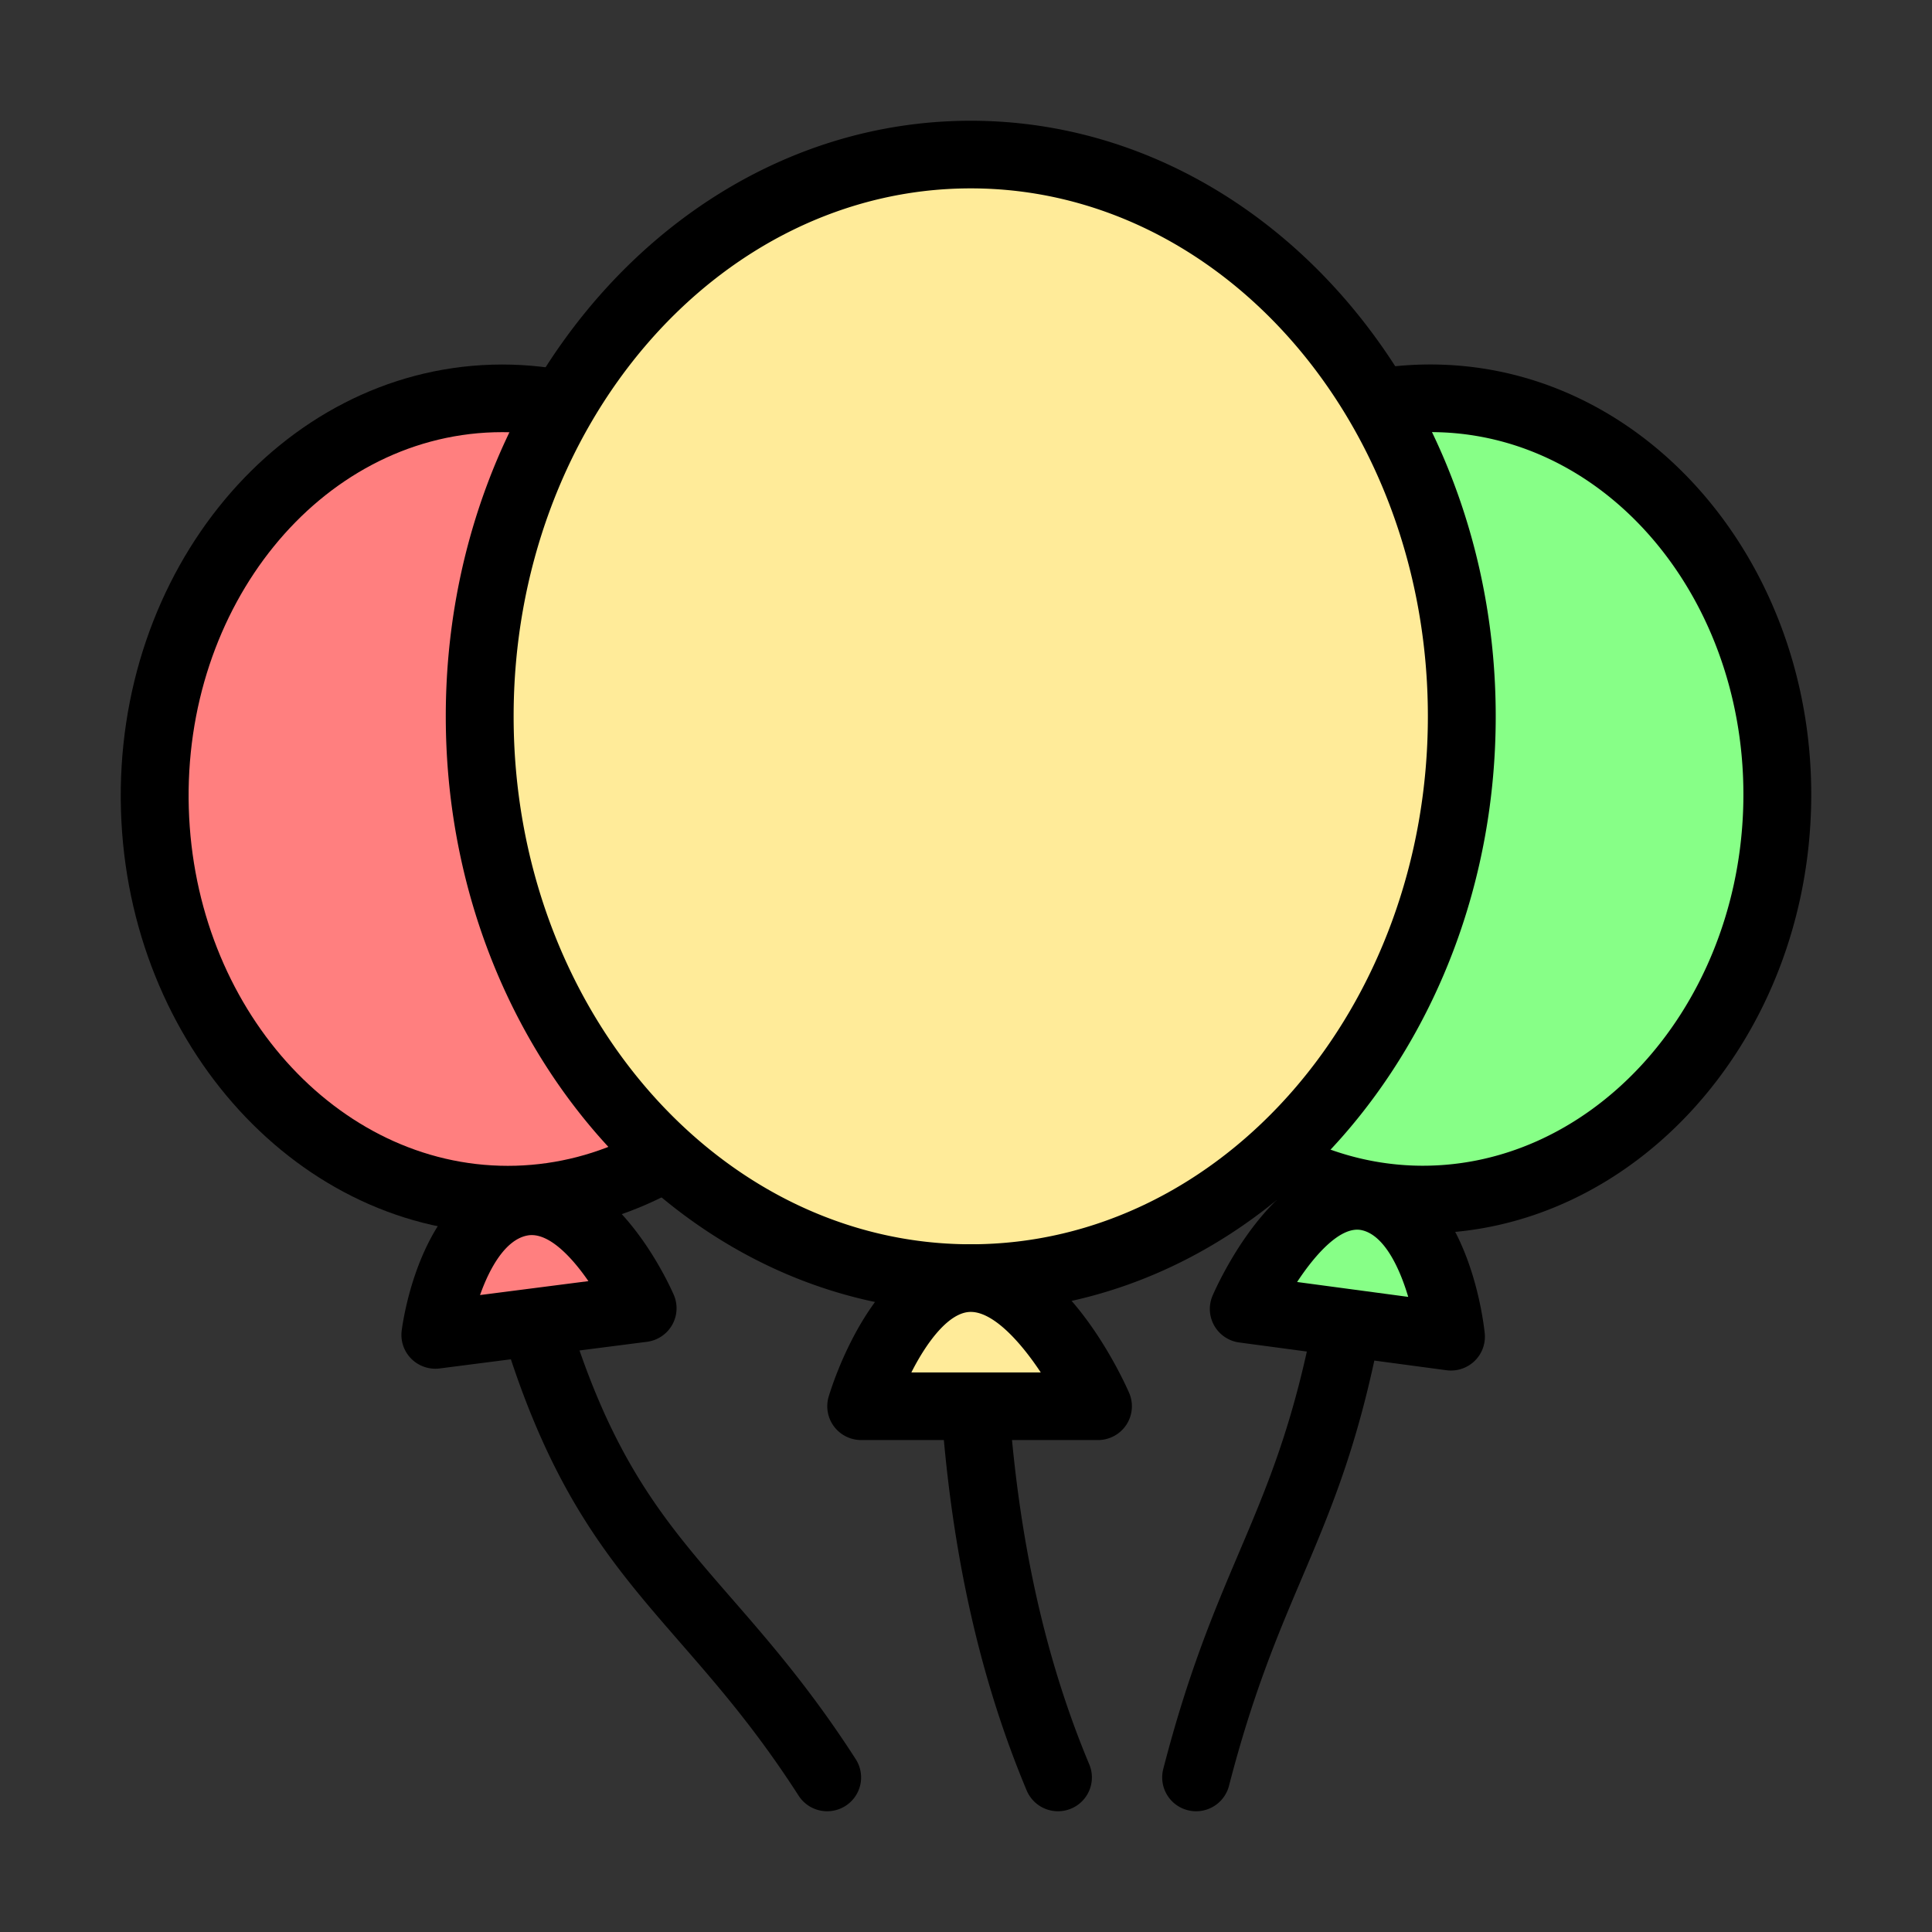 <svg width="1024" height="1024" xmlns="http://www.w3.org/2000/svg" p-id="10341" version="1.1" class="icon" t="1642778762191"><rect width="100%" height="100%" fill="#333333" stroke="none"/> <g> <title>Layer 1</title> <path id="svg_1" p-id="10342" fill="#87ff87" d="m941.834,430.623c-4.562,117.207 -91.31,209.009 -193.761,205.051c-102.451,-3.958 -181.806,-102.185 -177.244,-219.392s91.31,-209.009 193.761,-205.051c102.446,3.963 181.801,102.185 177.244,219.392z"/> <path id="svg_2" p-id="10343" d="m754.422,653.716c-2.35,0 -4.685,-0.046 -7.05,-0.138c-112.195,-4.337 -199.45,-111.099 -194.514,-237.993c2.371,-61.01 25.472,-117.673 65.044,-159.549c40.218,-42.563 92.544,-64.87 147.379,-62.71c112.2,4.337 199.455,111.099 194.519,237.998c-4.838,124.211 -96.282,222.392 -205.379,222.392zm3.773,-424.689c-42.225,0 -82.54,18.176 -114.109,51.574c-33.618,35.579 -53.258,84.009 -55.296,136.371c-4.168,107.146 67.594,197.222 159.974,200.791c92.242,3.389 170.926,-80.696 175.104,-187.837c4.168,-107.141 -67.599,-197.217 -159.98,-200.791a151.45,151.45 0 0 0 -5.693,-0.108zm183.639,201.595l0.051,0l-0.051,0z"/> <path id="svg_3" p-id="10344" fill="#ff7f7f" d="m82.089,428.948c3.476,117.243 89.37,209.843 191.852,206.822s182.748,-100.506 179.272,-217.748s-89.37,-209.838 -191.852,-206.822s-182.748,100.506 -179.272,217.748z"/> <path id="svg_4" p-id="10345" d="m269.102,653.763c-109.865,0.015 -201.288,-99.374 -204.989,-224.287c-3.758,-126.93 84.485,-232.888 196.716,-236.191c112.266,-3.313 206.597,97.28 210.36,224.21c1.807,61.03 -17.357,119.132 -53.975,163.604c-37.207,45.199 -87.9,70.973 -142.74,72.586c-1.787,0.051 -3.589,0.077 -5.371,0.077zm-2.898,-424.714c-1.434,0 -2.867,0.02 -4.311,0.061c-92.411,2.724 -165.007,92.134 -161.828,199.306c3.123,105.503 78.536,189.496 169.037,189.501c1.434,0 2.867,-0.02 4.311,-0.061c44.288,-1.306 85.484,-22.436 115.999,-59.494c31.104,-37.78 47.38,-87.439 45.829,-139.817c-3.123,-105.498 -78.536,-189.496 -169.037,-189.496z"/> <path id="svg_5" p-id="10346" fill="#ffeb99" d="m254.254,379.668a297.748,260.265 90 1 0 520.53,0a297.748,260.265 90 1 0 -520.53,0z"/> <path id="svg_6" p-id="10347" d="m514.519,695.342c-153.426,0 -278.246,-141.609 -278.246,-315.668s124.815,-315.674 278.246,-315.674s278.246,141.609 278.246,315.668s-124.82,315.674 -278.246,315.674zm0,-595.502c-133.596,0 -242.284,125.527 -242.284,279.828c0,154.296 108.687,279.828 242.284,279.828c133.596,0 242.284,-125.532 242.284,-279.828c0,-154.296 -108.687,-279.828 -242.284,-279.828zm119.46,860.16c-1.485,0 -2.99,-0.184 -4.495,-0.568a17.92,17.92 0 0 1 -12.933,-21.821c13.281,-51.446 27.008,-83.768 40.284,-115.026c14.812,-34.883 28.8,-67.83 39.634,-124.785a17.971,17.971 0 0 1 21.018,-14.264a17.925,17.925 0 0 1 14.316,20.946c-11.551,60.718 -26.266,95.38 -41.846,132.07c-12.764,30.049 -25.958,61.128 -38.569,109.993a17.997,17.997 0 0 1 -17.408,13.455z"/> <path id="svg_7" p-id="10348" d="m560.758,960a17.997,17.997 0 0 1 -16.599,-11.018c-32.051,-76.508 -47.626,-165.34 -47.626,-271.56c0,-9.897 8.049,-17.92 17.981,-17.92a17.951,17.951 0 0 1 17.981,17.92c0,101.391 14.669,185.702 44.846,257.751a17.894,17.894 0 0 1 -9.661,23.439c-2.258,0.942 -4.608,1.388 -6.922,1.388zm-122.322,-0.005a17.971,17.971 0 0 1 -15.155,-8.248c-22.282,-34.642 -42.783,-58.204 -62.607,-80.983c-36.669,-42.143 -68.337,-78.536 -94.5,-164.818a17.92,17.92 0 0 1 12.012,-22.344a18.012,18.012 0 0 1 22.415,11.971c23.936,78.961 51.871,111.063 87.245,151.711c19.702,22.636 42.03,48.297 65.715,85.125a17.879,17.879 0 0 1 -5.437,24.755a17.971,17.971 0 0 1 -9.687,2.831z"/> <path id="svg_8" p-id="10349" fill="#ffeb99" d="m514.519,677.422c-37.663,0 -58.066,67.917 -58.066,67.917l125.496,0s-29.773,-67.917 -67.43,-67.917z"/> <path id="svg_9" p-id="10350" d="m581.949,763.259l-125.496,0a17.992,17.992 0 0 1 -14.423,-7.219a17.869,17.869 0 0 1 -2.801,-15.841c2.483,-8.259 25.677,-80.701 75.29,-80.701c48.046,0 80.379,70.615 83.907,78.664a17.9,17.9 0 0 1 -1.428,16.993a18.022,18.022 0 0 1 -15.048,8.105zm-98.908,-35.84l68.582,0c-11.187,-16.927 -25.405,-32.077 -37.105,-32.077c-11.208,0 -22.979,15.288 -31.478,32.077z"/> <path id="svg_10" p-id="10351" fill="#ff7f7f" d="m275.876,637.286c-36.931,7.352 -45.128,70.241 -45.128,70.241l109.87,-14.126c0,-0.005 -27.812,-63.473 -64.742,-56.115z"/> <path id="svg_11" p-id="10352" d="m230.743,725.448a18.022,18.022 0 0 1 -12.723,-5.253a17.874,17.874 0 0 1 -5.11,-14.976c1.009,-7.741 11.254,-75.914 59.438,-85.504c49.633,-9.871 81.3,58.67 84.741,66.519a17.859,17.859 0 0 1 -0.835,16a17.987,17.987 0 0 1 -13.348,8.945l-109.87,14.126a19.092,19.092 0 0 1 -2.294,0.143zm51.082,-70.825c-0.819,0 -1.623,0.082 -2.427,0.241c-11.423,2.268 -19.784,16.911 -24.97,31.544l57.441,-7.383c-8.668,-12.57 -19.912,-24.402 -30.044,-24.402zm-5.949,-17.336l0.051,0l-0.051,0z"/> <path id="svg_12" p-id="10353" fill="#87ff87" d="m724.279,634.45c36.864,7.695 43.766,74.04 43.766,74.04l-109.824,-14.71s29.199,-67.026 66.058,-59.331z"/> <path id="svg_13" p-id="10354" d="m769.044,726.41a18.688,18.688 0 0 1 -2.391,-0.159l-109.824,-14.71a17.966,17.966 0 0 1 -13.266,-8.955a17.843,17.843 0 0 1 -0.835,-15.939c3.584,-8.233 36.48,-80.082 86.236,-69.74l0.005,0c48.307,10.086 57.114,81.613 57.964,89.733a17.879,17.879 0 0 1 -5.366,14.71a18.007,18.007 0 0 1 -12.524,5.059zm-81.546,-46.925l58.89,7.89c-4.803,-16.169 -13.02,-32.927 -24.791,-35.389c-10.711,-2.232 -24.023,12.155 -34.099,27.5z"/> </g> </svg>